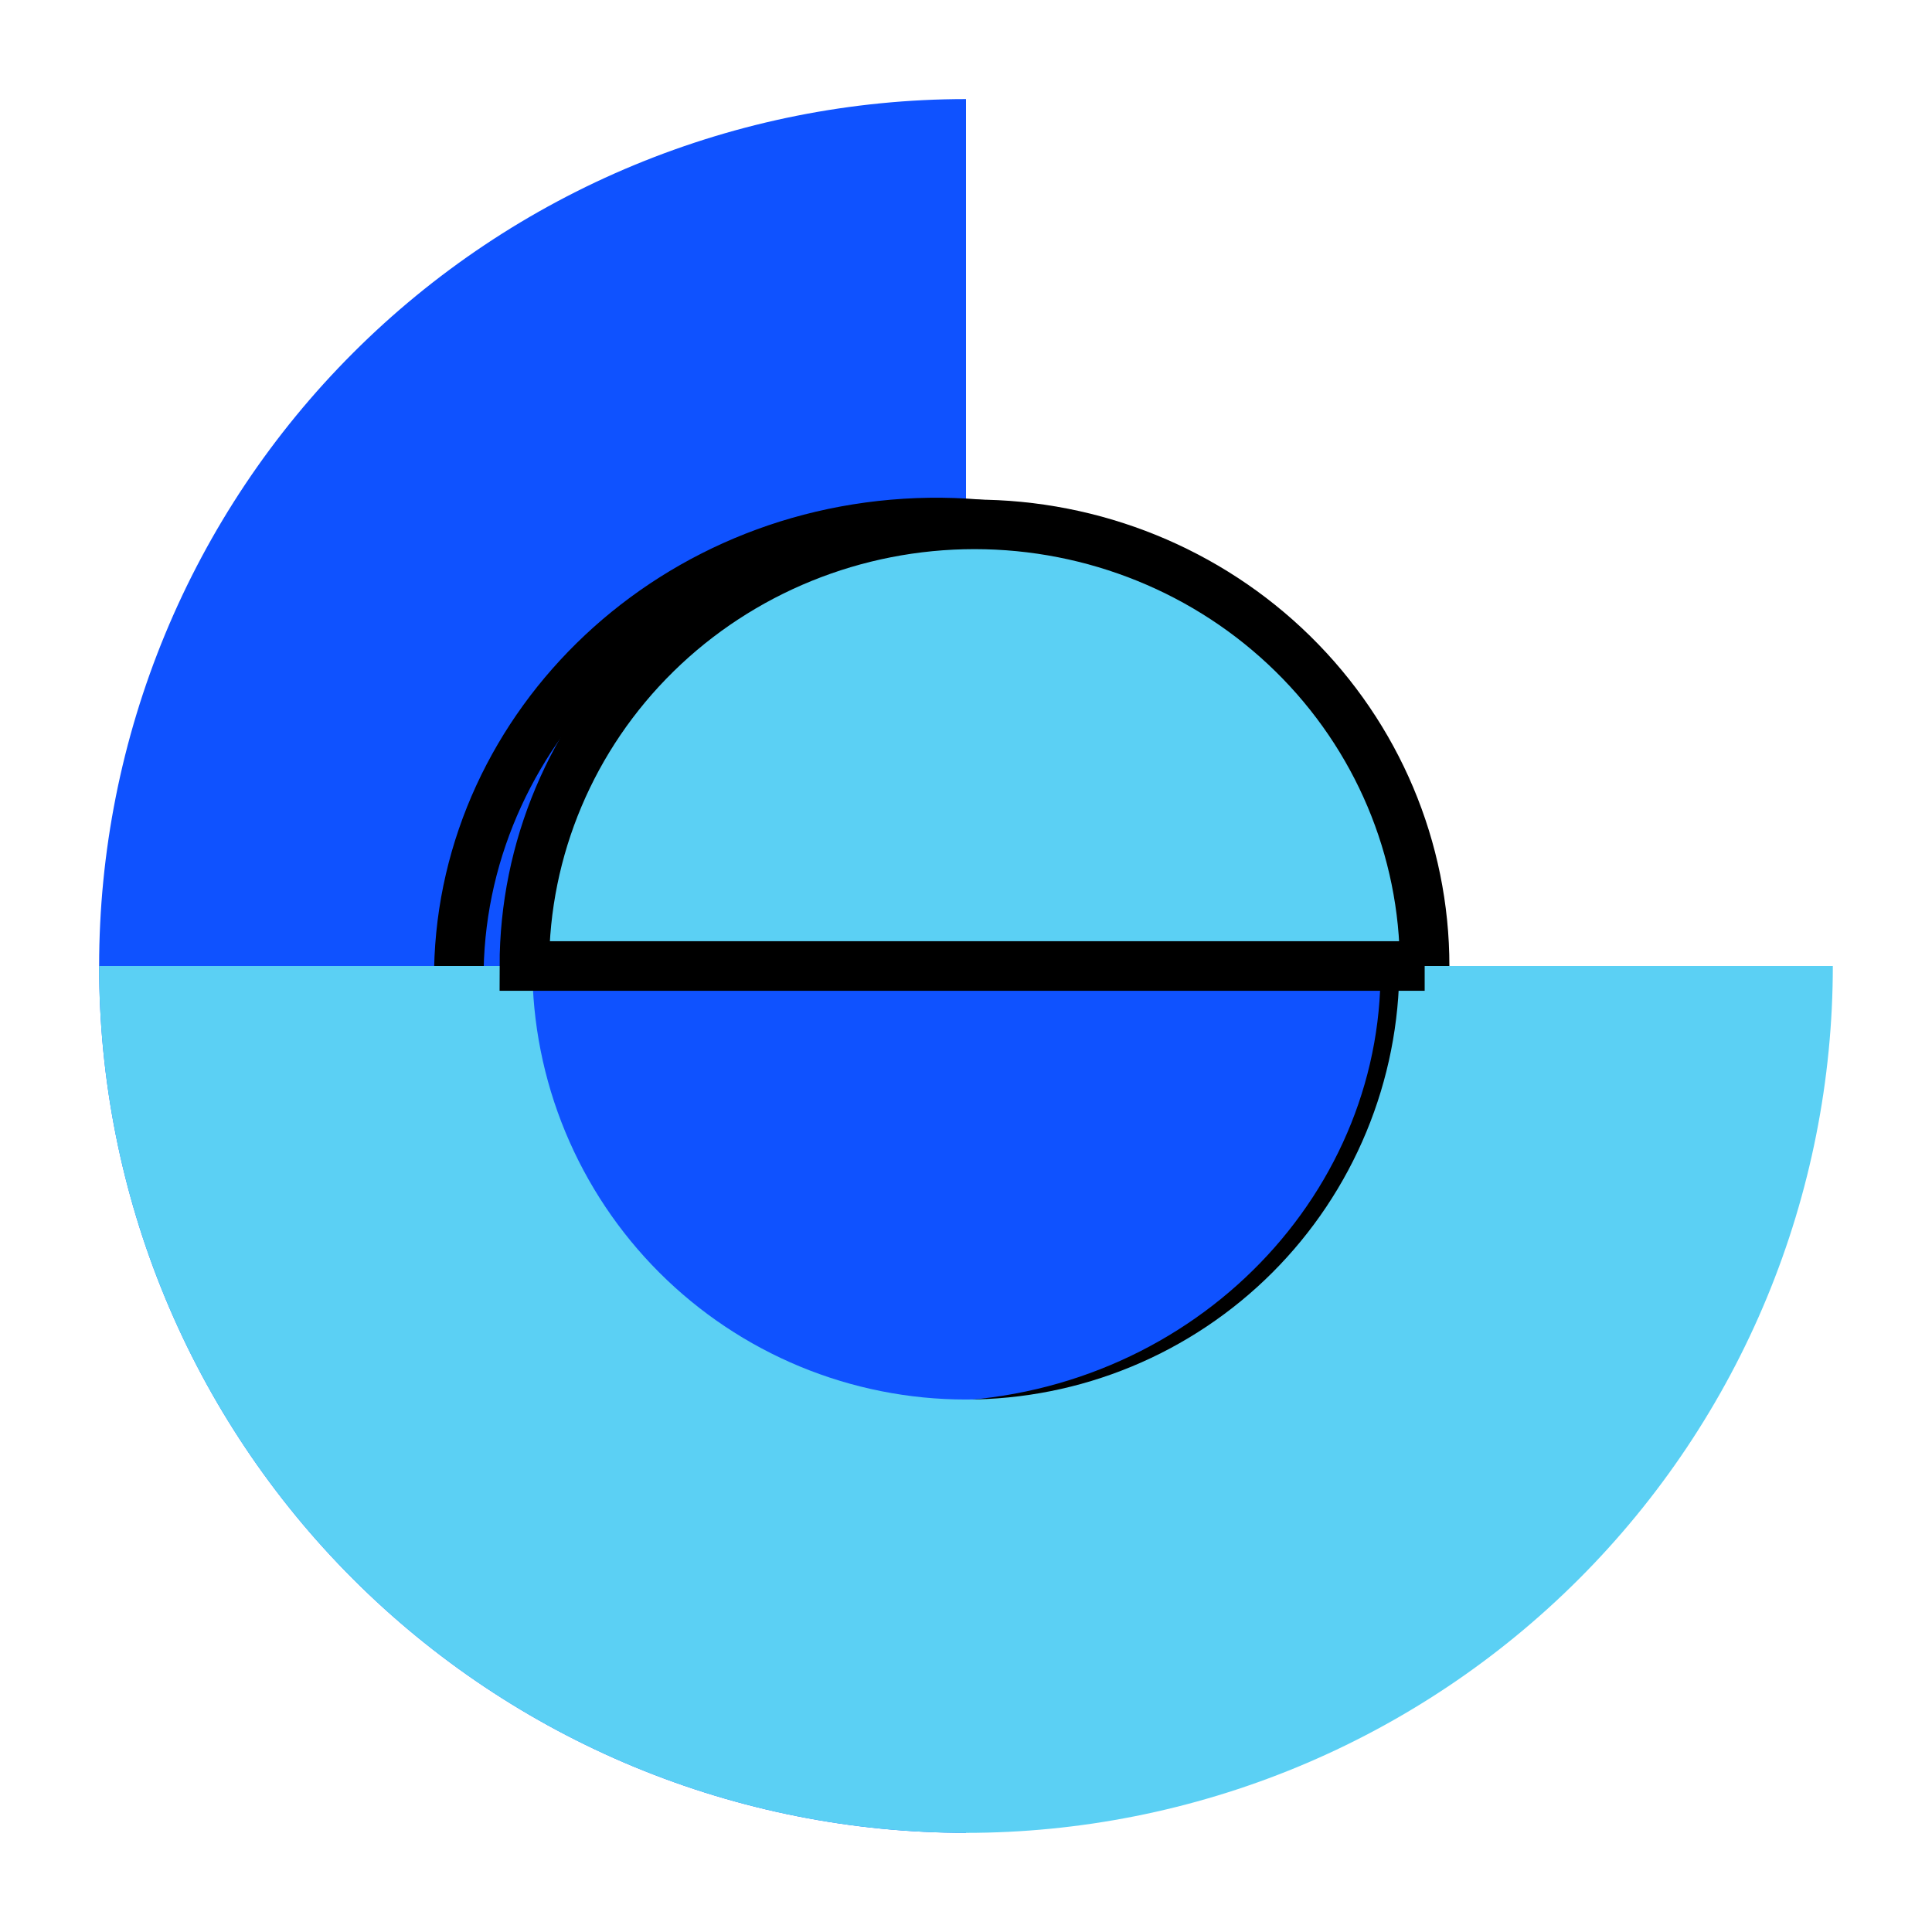 <svg width="39" height="39" xmlns="http://www.w3.org/2000/svg" fill="none">
 <g>
  <title>ljh-design</title>
  <path d="m19.5,2c-2.298,0 -4.574,0.453 -6.697,1.332c-2.123,0.879 -4.052,2.168 -5.677,3.793c-1.625,1.625 -2.914,3.554 -3.793,5.677c-0.879,2.123 -1.332,4.399 -1.332,6.697c0,2.298 0.453,4.574 1.332,6.697c0.879,2.123 2.168,4.052 3.793,5.677c1.625,1.625 3.554,2.914 5.677,3.793c2.123,0.879 4.399,1.332 6.697,1.332l0,-8.75c-1.149,0 -2.287,-0.226 -3.349,-0.666c-1.062,-0.44 -2.026,-1.084 -2.839,-1.897c-0.812,-0.812 -1.457,-1.777 -1.897,-2.839c-0.44,-1.062 -0.666,-2.199 -0.666,-3.349c0,-1.149 0.226,-2.287 0.666,-3.349c0.44,-1.062 1.084,-2.026 1.897,-2.839c0.812,-0.812 1.777,-1.457 2.839,-1.897c1.062,-0.44 2.199,-0.666 3.349,-0.666l0,-8.75z" class="ccustom" fill="#0F52FF" id="svg_1"/>
  <path d="m18.815,28.791c5.278,0 9.556,-4.083 9.556,-9.12c0,-5.037 -4.278,-9.12 -9.556,-9.12c-5.278,0 -9.556,4.083 -9.556,9.12c0,5.037 4.278,9.12 9.556,9.12z" class="ccustom" fill="#0F52FF" id="svg_2" stroke="null" transform="rotate(-4.959 18.815 19.671)"/>
  <path d="m2,19.5c0,2.298 0.453,4.574 1.332,6.697c0.879,2.123 2.168,4.052 3.793,5.677c1.625,1.625 3.554,2.914 5.677,3.793c2.123,0.879 4.399,1.332 6.697,1.332c2.298,0 4.574,-0.453 6.697,-1.332c2.123,-0.879 4.052,-2.168 5.677,-3.793c1.625,-1.625 2.914,-3.554 3.793,-5.677c0.879,-2.123 1.332,-4.399 1.332,-6.697l-8.75,0c0,1.149 -0.226,2.287 -0.666,3.349c-0.44,1.062 -1.084,2.026 -1.897,2.839c-0.812,0.812 -1.777,1.457 -2.839,1.897c-1.062,0.44 -2.199,0.666 -3.349,0.666c-1.149,0 -2.287,-0.226 -3.349,-0.666c-1.062,-0.44 -2.026,-1.084 -2.839,-1.897c-0.812,-0.812 -1.457,-1.777 -1.897,-2.839c-0.44,-1.062 -0.666,-2.199 -0.666,-3.349l-8.75,0z" class="ccompli1" fill="#5BD0F4" id="svg_3"/>
  <path d="m28.758,19.5c0,-2.365 -0.957,-4.632 -2.661,-6.304c-1.704,-1.672 -4.015,-2.611 -6.425,-2.611c-2.41,0 -4.721,0.939 -6.425,2.611c-1.704,1.672 -2.662,3.94 -2.662,6.304l9.087,0l9.087,0z" class="ccompli1" fill="#5BD0F4" id="svg_4" stroke="null"/>
  <path d="m60.523,15.665l-2.174,0l0,12.075l2.174,0l0,-12.075z" class="ccustom" fill="#0F52FF" id="svg_5"/>
  <path d="m61.6,23.462c0,2.795 1.932,4.519 4.485,4.519c2.553,0 4.485,-1.725 4.485,-4.519c0,-2.795 -1.932,-4.519 -4.485,-4.519c-2.553,0 -4.485,1.725 -4.485,4.519zm2.174,0c0,-1.656 0.966,-2.622 2.312,-2.622c1.345,0 2.312,0.966 2.312,2.622c0,1.656 -0.966,2.622 -2.312,2.622c-1.345,0 -2.312,-0.966 -2.312,-2.622z" class="ccustom" fill="#0F52FF" id="svg_6"/>
  <line fill="none" x1="-15.267" y1="-39.13" x2="-2.596" y2="-25.432" id="svg_14"/>
  <line fill="none" x1="-48.144" y1="-28.171" x2="-2.938" y2="-6.596" id="svg_15"/>
  <line fill="#0F52FF" x1="-22.459" y1="-19.267" x2="12.815" y2="-33.651" id="svg_16"/>
 </g>

</svg>